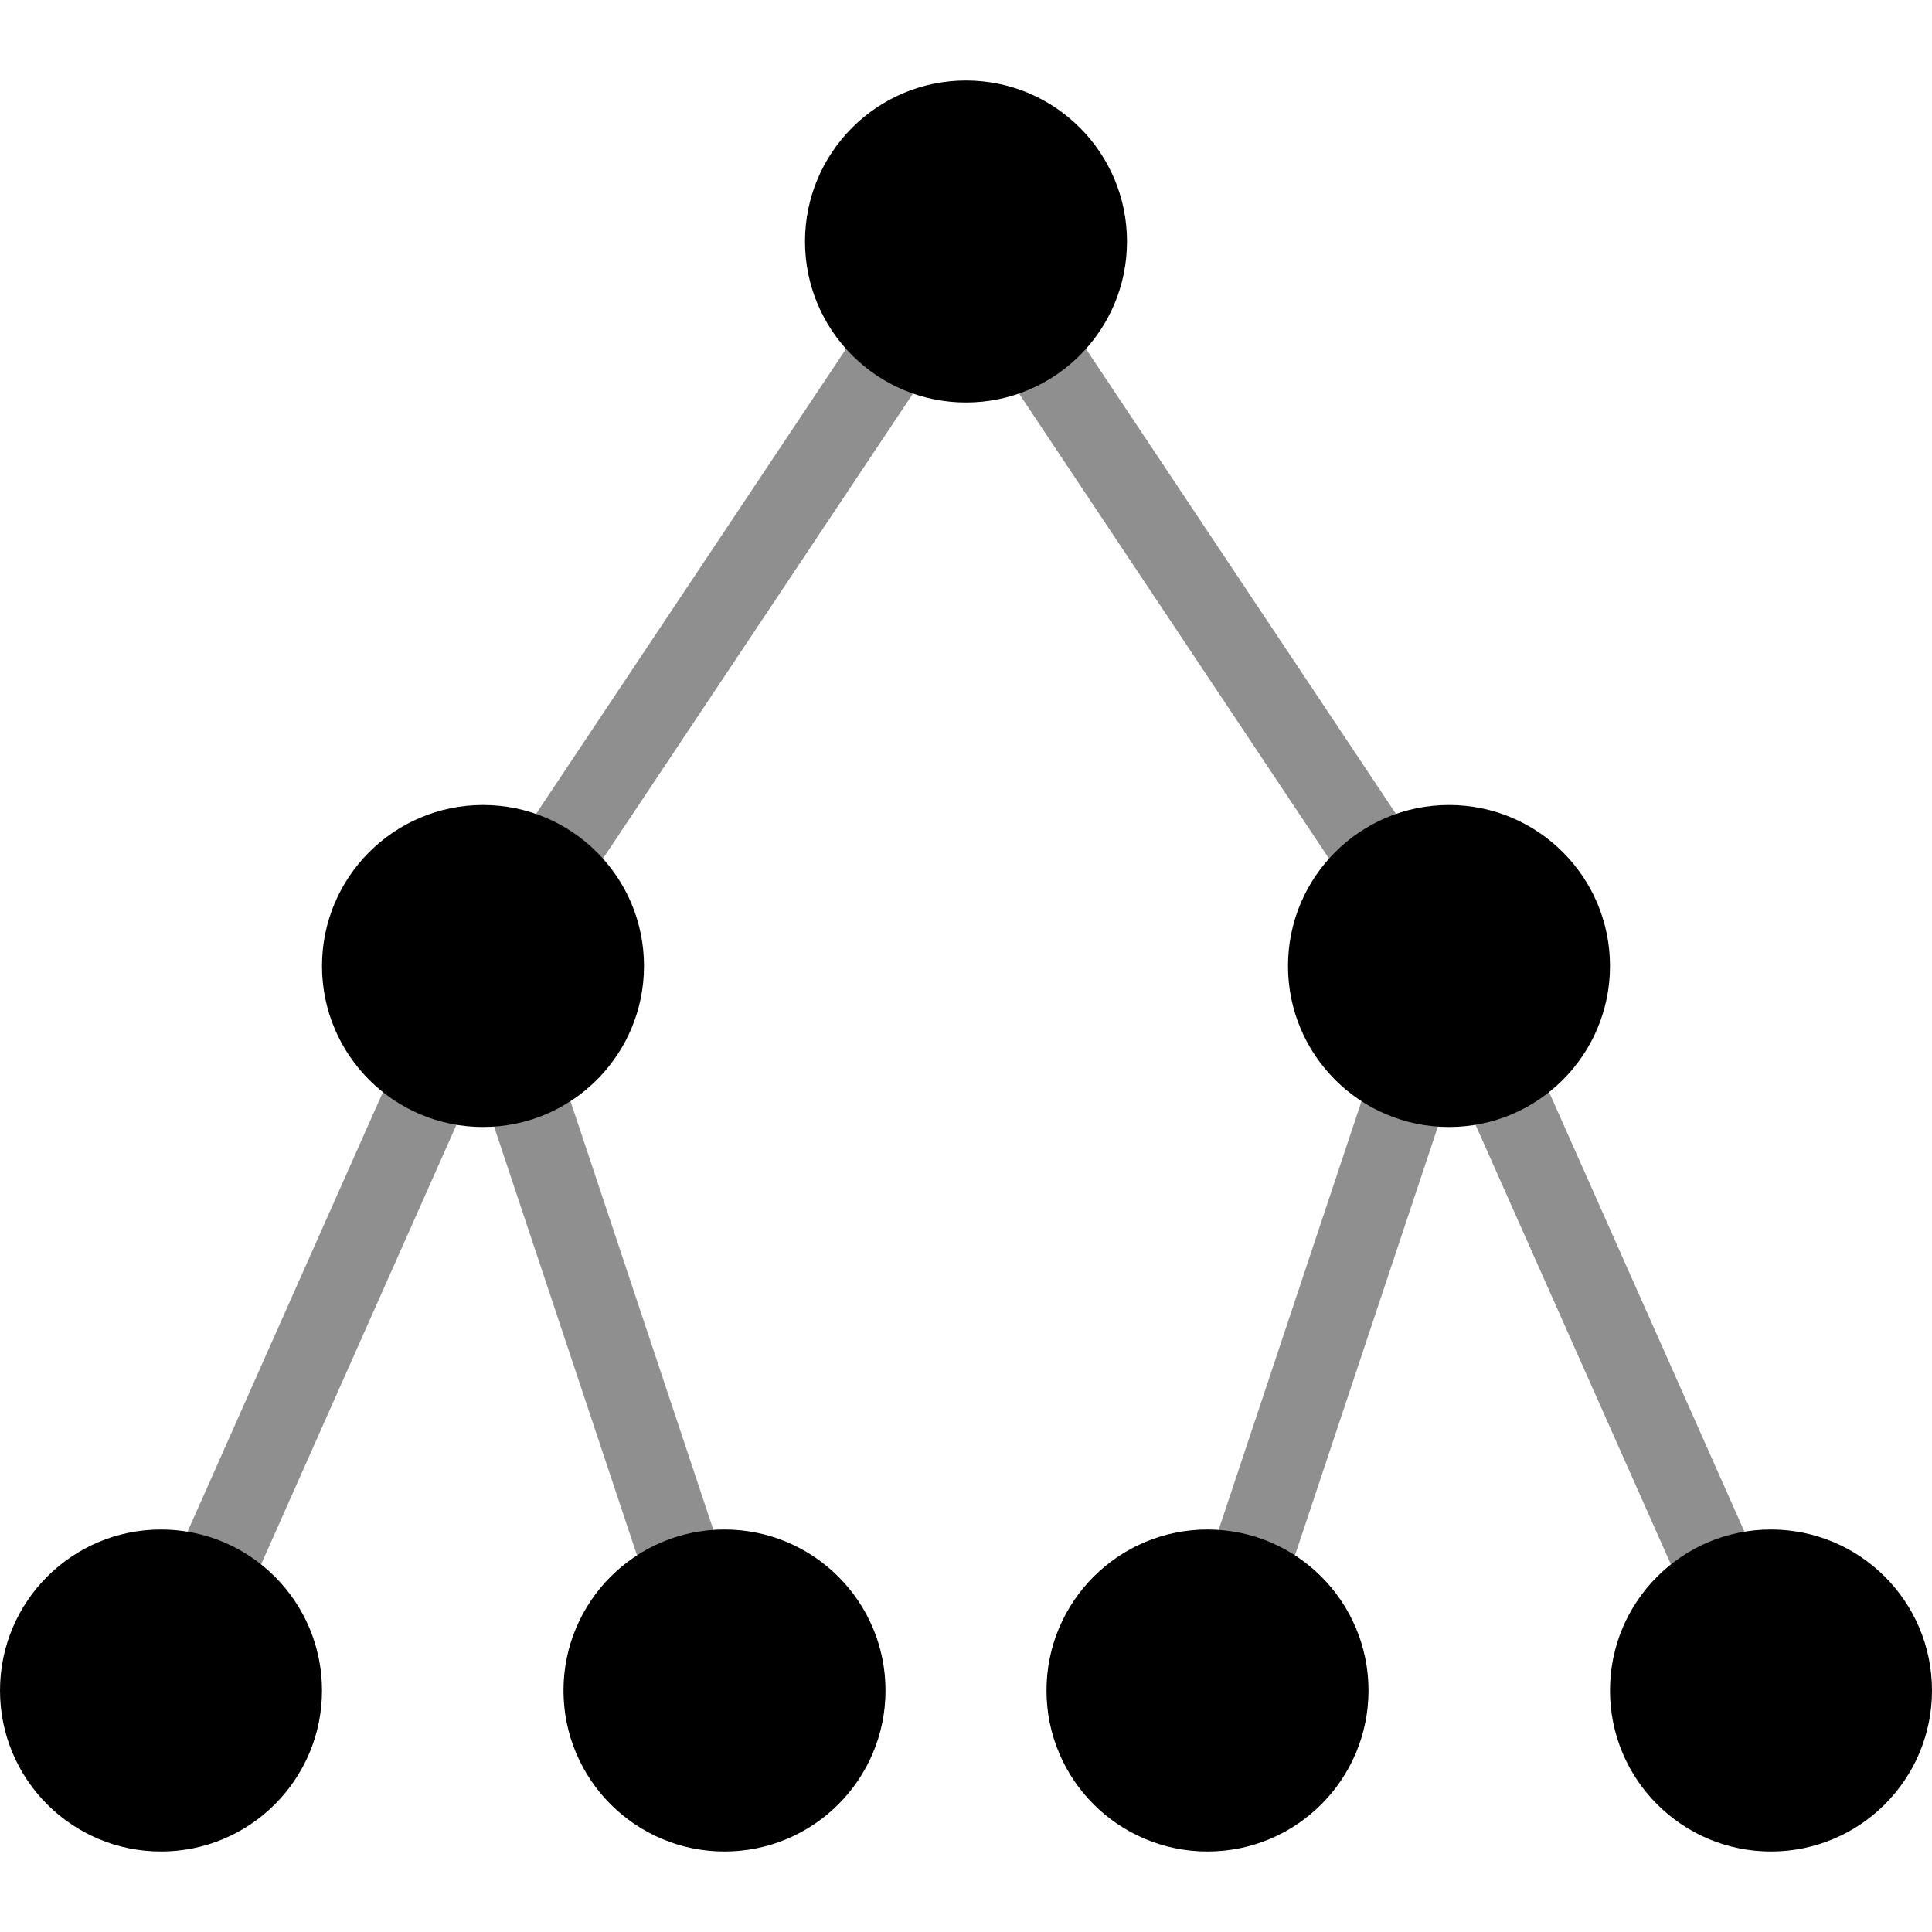 <svg xmlns="http://www.w3.org/2000/svg" width="24" height="24" viewBox="0 0 24 24" fill="none">
    <circle cx="12" cy="3" r="2" fill="currentColor" />
    <circle cx="6" cy="12" r="2" fill="currentColor" />
    <circle cx="9" cy="21" r="2" fill="currentColor" />
    <circle cx="22" cy="21" r="2" fill="currentColor" />
    <circle cx="2" cy="21" r="2" fill="currentColor" />
    <circle cx="15" cy="21" r="2" fill="currentColor" />
    <circle cx="18" cy="12" r="2" fill="currentColor" />
    <path opacity="0.44" d="M12 3L6 12" stroke="currentColor" />
    <path opacity="0.44" d="M12 3L18 12" stroke="currentColor" />
    <path opacity="0.44" d="M18 12L15 21" stroke="currentColor" />
    <path opacity="0.44" d="M6 12L9 21" stroke="currentColor" />
    <path opacity="0.44" d="M18 12L22 21" stroke="currentColor" />
    <path opacity="0.44" d="M6 12L2 21" stroke="currentColor" />
</svg>